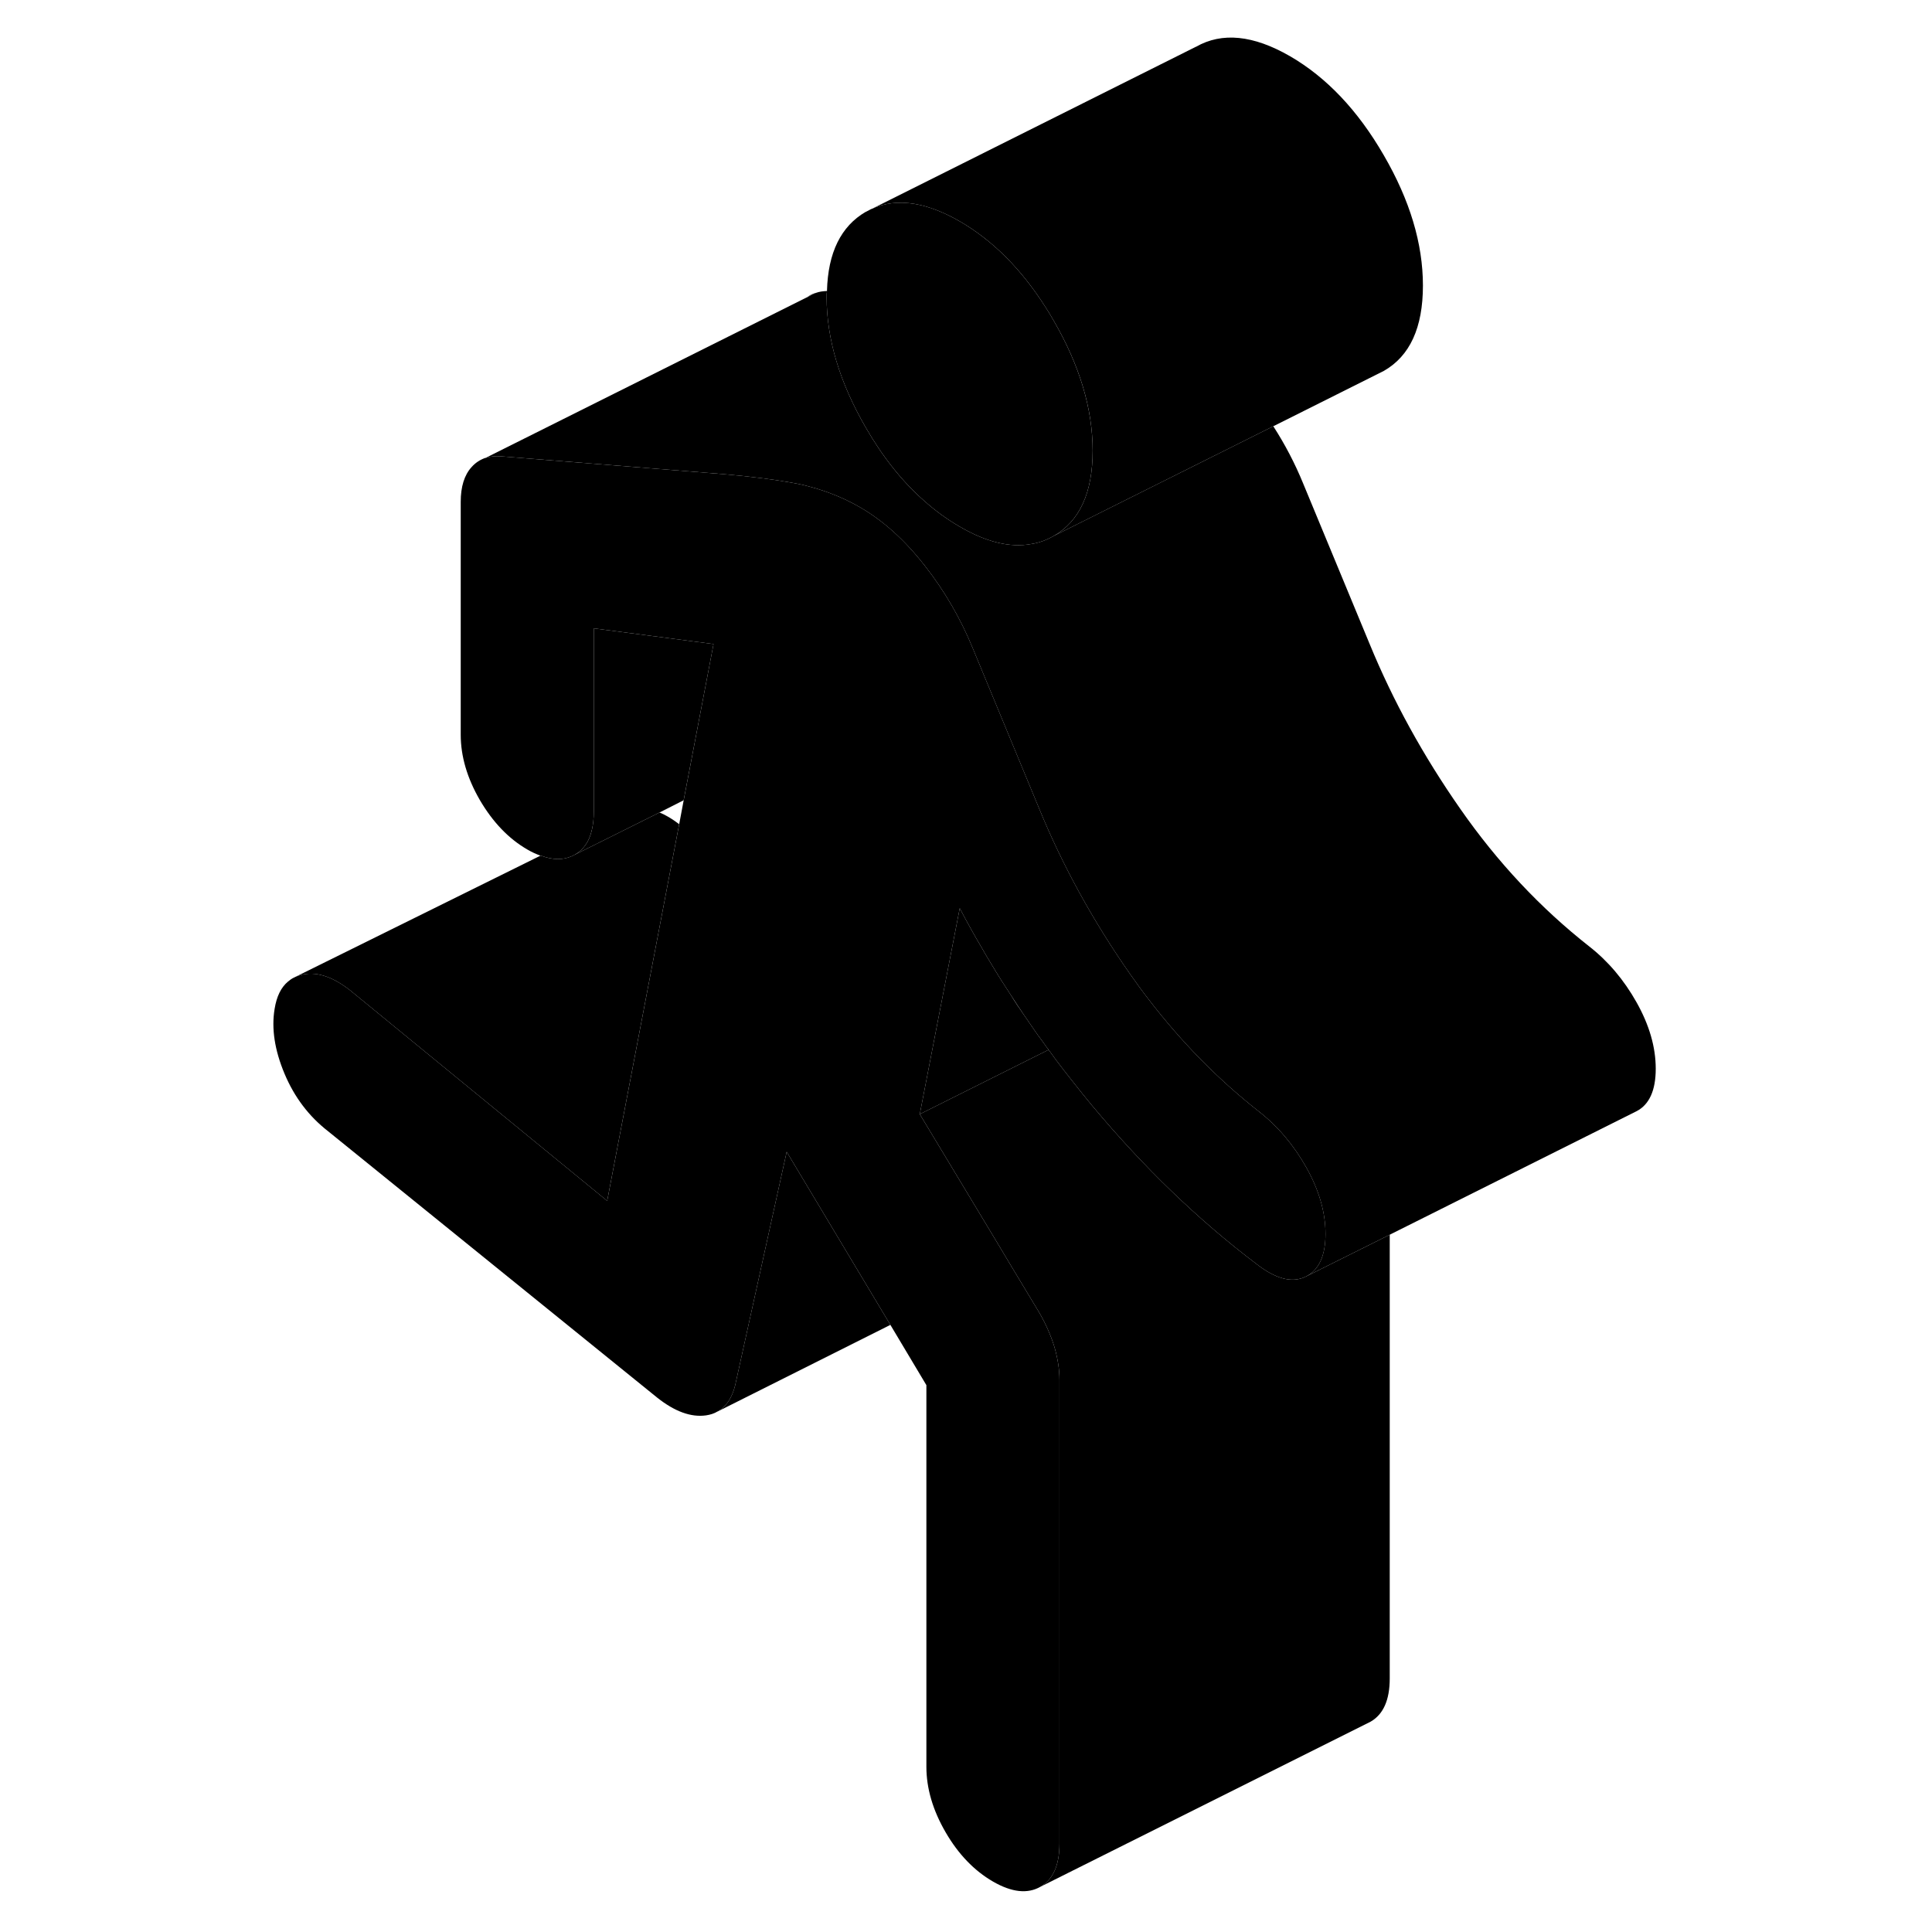 <svg width="24" height="24" viewBox="0 0 88 117" class="pr-icon-iso-duotone-secondary" xmlns="http://www.w3.org/2000/svg" stroke-width="1px" stroke-linecap="round" stroke-linejoin="round">
    <path d="M51.67 27.293C51.67 29.843 50.88 31.563 49.3 32.463C48.88 32.703 48.431 32.873 47.961 32.943C46.681 33.183 45.23 32.833 43.62 31.893C42.861 31.453 42.141 30.933 41.461 30.323C40.141 29.163 38.961 27.683 37.931 25.893C36.35 23.163 35.56 20.533 35.56 17.993C35.56 17.863 35.561 17.743 35.581 17.623C35.641 15.293 36.431 13.703 37.92 12.833H37.931C39.501 11.933 41.401 12.123 43.62 13.403C45.63 14.563 47.38 16.323 48.861 18.673C49.011 18.903 49.16 19.153 49.3 19.403C50.88 22.123 51.67 24.753 51.67 27.293Z" class="pr-icon-iso-duotone-primary-stroke" stroke-linejoin="round"/>
    <path d="M34.381 17.993L34.851 17.753C34.671 17.803 34.521 17.893 34.381 17.993Z" class="pr-icon-iso-duotone-primary-stroke" stroke-linejoin="round"/>
    <path d="M65.771 74.723C65.771 76.033 65.381 76.893 64.611 77.293C63.841 77.693 62.921 77.503 61.841 76.733C61.761 76.673 61.681 76.613 61.601 76.553C58.071 73.883 54.761 70.693 51.671 66.993C51.641 66.953 51.601 66.913 51.571 66.873C51.181 66.403 50.801 65.923 50.421 65.443C50.071 65.003 49.731 64.563 49.401 64.123C49.271 63.933 49.131 63.753 49.001 63.573C48.891 63.433 48.791 63.283 48.691 63.143C48.461 62.843 48.241 62.533 48.031 62.223C47.861 61.983 47.691 61.733 47.531 61.493C47.261 61.093 46.991 60.693 46.731 60.283C46.321 59.663 45.921 59.033 45.541 58.393C45.321 58.033 45.111 57.683 44.911 57.323C44.491 56.613 44.091 55.893 43.711 55.173C43.681 55.113 43.651 55.063 43.621 55.003L42.141 62.623L41.201 67.473L45.691 74.923L46.691 76.593L48.451 79.513C48.851 80.213 49.151 80.903 49.361 81.593C49.561 82.293 49.661 82.943 49.661 83.563V111.643C49.661 112.953 49.271 113.823 48.501 114.263C47.731 114.703 46.771 114.603 45.631 113.943C44.491 113.283 43.531 112.283 42.761 110.953C41.991 109.623 41.601 108.303 41.601 106.993V83.883L39.421 80.233L33.141 69.753L30.021 83.893C29.831 84.653 29.481 85.183 28.971 85.473H28.961C28.751 85.603 28.521 85.673 28.261 85.713C27.351 85.843 26.361 85.483 25.291 84.633L5.351 68.493C4.211 67.603 3.331 66.453 2.731 65.023C2.131 63.593 1.931 62.283 2.131 61.093C2.251 60.343 2.521 59.793 2.941 59.443C3.061 59.343 3.181 59.253 3.321 59.193C3.451 59.123 3.601 59.073 3.761 59.033C3.791 59.023 3.811 59.023 3.841 59.013C4.781 58.823 5.821 59.213 6.961 60.183L22.271 72.723L25.041 58.233L26.631 49.913L26.901 48.473L28.711 39.003L21.461 38.053V49.143C21.461 49.563 21.421 49.933 21.341 50.263C21.181 50.973 20.831 51.463 20.301 51.763L20.141 51.843C19.601 52.093 18.971 52.083 18.241 51.813H18.221C17.971 51.723 17.701 51.603 17.431 51.443C16.291 50.783 15.341 49.783 14.561 48.453C13.791 47.123 13.401 45.803 13.401 44.493V30.393C13.401 29.473 13.621 28.763 14.061 28.283C14.291 28.023 14.571 27.843 14.881 27.733H14.901C15.171 27.643 15.481 27.613 15.821 27.633L29.321 28.713C31.001 28.863 32.361 29.033 33.401 29.223C33.821 29.293 34.181 29.373 34.501 29.463C35.611 29.753 36.631 30.173 37.571 30.713C38.961 31.513 40.261 32.673 41.461 34.203C41.471 34.223 41.491 34.233 41.501 34.253C42.711 35.793 43.681 37.473 44.421 39.283L46.011 43.123L48.451 49.013C49.861 52.443 51.691 55.773 53.941 58.993C54.311 59.523 54.681 60.033 55.071 60.533C57.051 63.113 59.271 65.373 61.741 67.313C62.881 68.203 63.841 69.333 64.611 70.703C65.381 72.073 65.771 73.413 65.771 74.723Z" class="pr-icon-iso-duotone-primary-stroke" stroke-linejoin="round"/>
    <path d="M85.77 64.723C85.77 66.033 85.38 66.893 84.61 67.293L69.66 74.773L64.61 77.293C65.38 76.893 65.77 76.033 65.77 74.723C65.77 73.413 65.38 72.073 64.61 70.703C63.84 69.333 62.88 68.203 61.74 67.313C59.27 65.373 57.05 63.113 55.07 60.533C54.68 60.033 54.31 59.523 53.94 58.993C51.69 55.773 49.86 52.443 48.45 49.013L46.01 43.123L44.42 39.283C43.68 37.473 42.71 35.793 41.5 34.253C41.5 34.233 41.47 34.223 41.46 34.203C40.26 32.673 38.96 31.513 37.57 30.713C36.63 30.173 35.61 29.753 34.5 29.463C34.18 29.373 33.82 29.293 33.4 29.223C32.36 29.033 31 28.863 29.32 28.713L15.82 27.633C15.48 27.613 15.17 27.643 14.9 27.733L34.37 18.003H34.38L34.85 17.753H34.88L34.89 17.743C35.1 17.663 35.33 17.633 35.58 17.623C35.56 17.743 35.56 17.863 35.56 17.993C35.56 20.533 36.35 23.163 37.93 25.893C38.96 27.683 40.14 29.163 41.46 30.323C42.14 30.933 42.86 31.453 43.62 31.893C45.23 32.833 46.68 33.183 47.96 32.943C48.43 32.873 48.88 32.703 49.3 32.463L62.61 25.813C63.32 26.913 63.92 28.063 64.42 29.283L68.45 39.013C69.86 42.443 71.69 45.773 73.94 48.993C76.19 52.223 78.79 54.993 81.74 57.313C82.88 58.203 83.84 59.333 84.61 60.703C85.38 62.073 85.77 63.413 85.77 64.723Z" class="pr-icon-iso-duotone-primary-stroke" stroke-linejoin="round"/>
    <path d="M49.001 63.573L41.201 67.473L42.141 62.623L43.621 55.003C43.651 55.063 43.681 55.113 43.711 55.173C44.091 55.893 44.491 56.613 44.911 57.323C45.111 57.683 45.321 58.033 45.541 58.393C45.921 59.033 46.321 59.663 46.731 60.283C46.981 60.693 47.251 61.093 47.531 61.493C47.691 61.733 47.861 61.983 48.031 62.223C48.241 62.533 48.461 62.843 48.691 63.143C48.791 63.283 48.891 63.433 49.001 63.573Z" class="pr-icon-iso-duotone-primary-stroke" stroke-linejoin="round"/>
    <path d="M69.661 74.773V101.643C69.661 102.953 69.271 103.823 68.501 104.263L48.501 114.263C49.271 113.823 49.661 112.953 49.661 111.643V83.563C49.661 82.943 49.561 82.293 49.361 81.593C49.151 80.903 48.851 80.213 48.451 79.513L46.691 76.593L45.691 74.923L41.201 67.473L49.001 63.573C49.131 63.753 49.271 63.933 49.401 64.123C49.731 64.563 50.071 65.003 50.421 65.443C50.801 65.923 51.181 66.403 51.571 66.873C51.601 66.913 51.641 66.953 51.671 66.993C54.761 70.693 58.071 73.883 61.601 76.553C61.681 76.613 61.761 76.673 61.841 76.733C62.921 77.503 63.841 77.693 64.611 77.293L69.661 74.773Z" class="pr-icon-iso-duotone-primary-stroke" stroke-linejoin="round"/>
    <path d="M14.881 27.733L14.511 27.923" class="pr-icon-iso-duotone-primary-stroke" stroke-linejoin="round"/>
    <path d="M28.711 39.003L26.901 48.463L25.441 49.203L20.301 51.763C20.831 51.463 21.181 50.973 21.341 50.273C21.421 49.933 21.461 49.563 21.461 49.143V38.053L28.711 39.003Z" class="pr-icon-iso-duotone-primary-stroke" stroke-linejoin="round"/>
    <path d="M2.941 59.443L2.921 59.453" class="pr-icon-iso-duotone-primary-stroke" stroke-linejoin="round"/>
    <path d="M39.421 80.233L28.971 85.473C29.481 85.183 29.831 84.653 30.021 83.893L33.141 69.753L39.421 80.233Z" class="pr-icon-iso-duotone-primary-stroke" stroke-linejoin="round"/>
    <path d="M71.671 17.293C71.671 19.843 70.881 21.563 69.301 22.463L62.611 25.813L49.301 32.463C50.881 31.563 51.671 29.843 51.671 27.293C51.671 24.743 50.881 22.123 49.301 19.403C49.161 19.153 49.011 18.903 48.861 18.673C47.381 16.323 45.631 14.563 43.621 13.403C41.401 12.123 39.501 11.933 37.931 12.833L57.921 2.833H57.931C59.501 1.933 61.401 2.123 63.621 3.403C65.831 4.683 67.731 6.683 69.301 9.403C70.881 12.123 71.671 14.753 71.671 17.293Z" class="pr-icon-iso-duotone-primary-stroke" stroke-linejoin="round"/>
    <path d="M26.63 49.913L25.04 58.233L22.27 72.723L6.96 60.183C5.82 59.213 4.78 58.823 3.84 59.013C3.81 59.013 3.79 59.013 3.76 59.033C3.6 59.073 3.45 59.123 3.32 59.193L18.24 51.813C18.97 52.083 19.6 52.093 20.14 51.843L20.3 51.763L25.44 49.203C25.83 49.363 26.21 49.593 26.63 49.913Z" class="pr-icon-iso-duotone-primary-stroke" stroke-linejoin="round"/>
    <path d="M22.191 50.833L20.301 51.763" class="pr-icon-iso-duotone-primary-stroke" stroke-linejoin="round"/>
    <path d="M3.321 59.193L3.23 59.233" class="pr-icon-iso-duotone-primary-stroke" stroke-linejoin="round"/>
</svg>